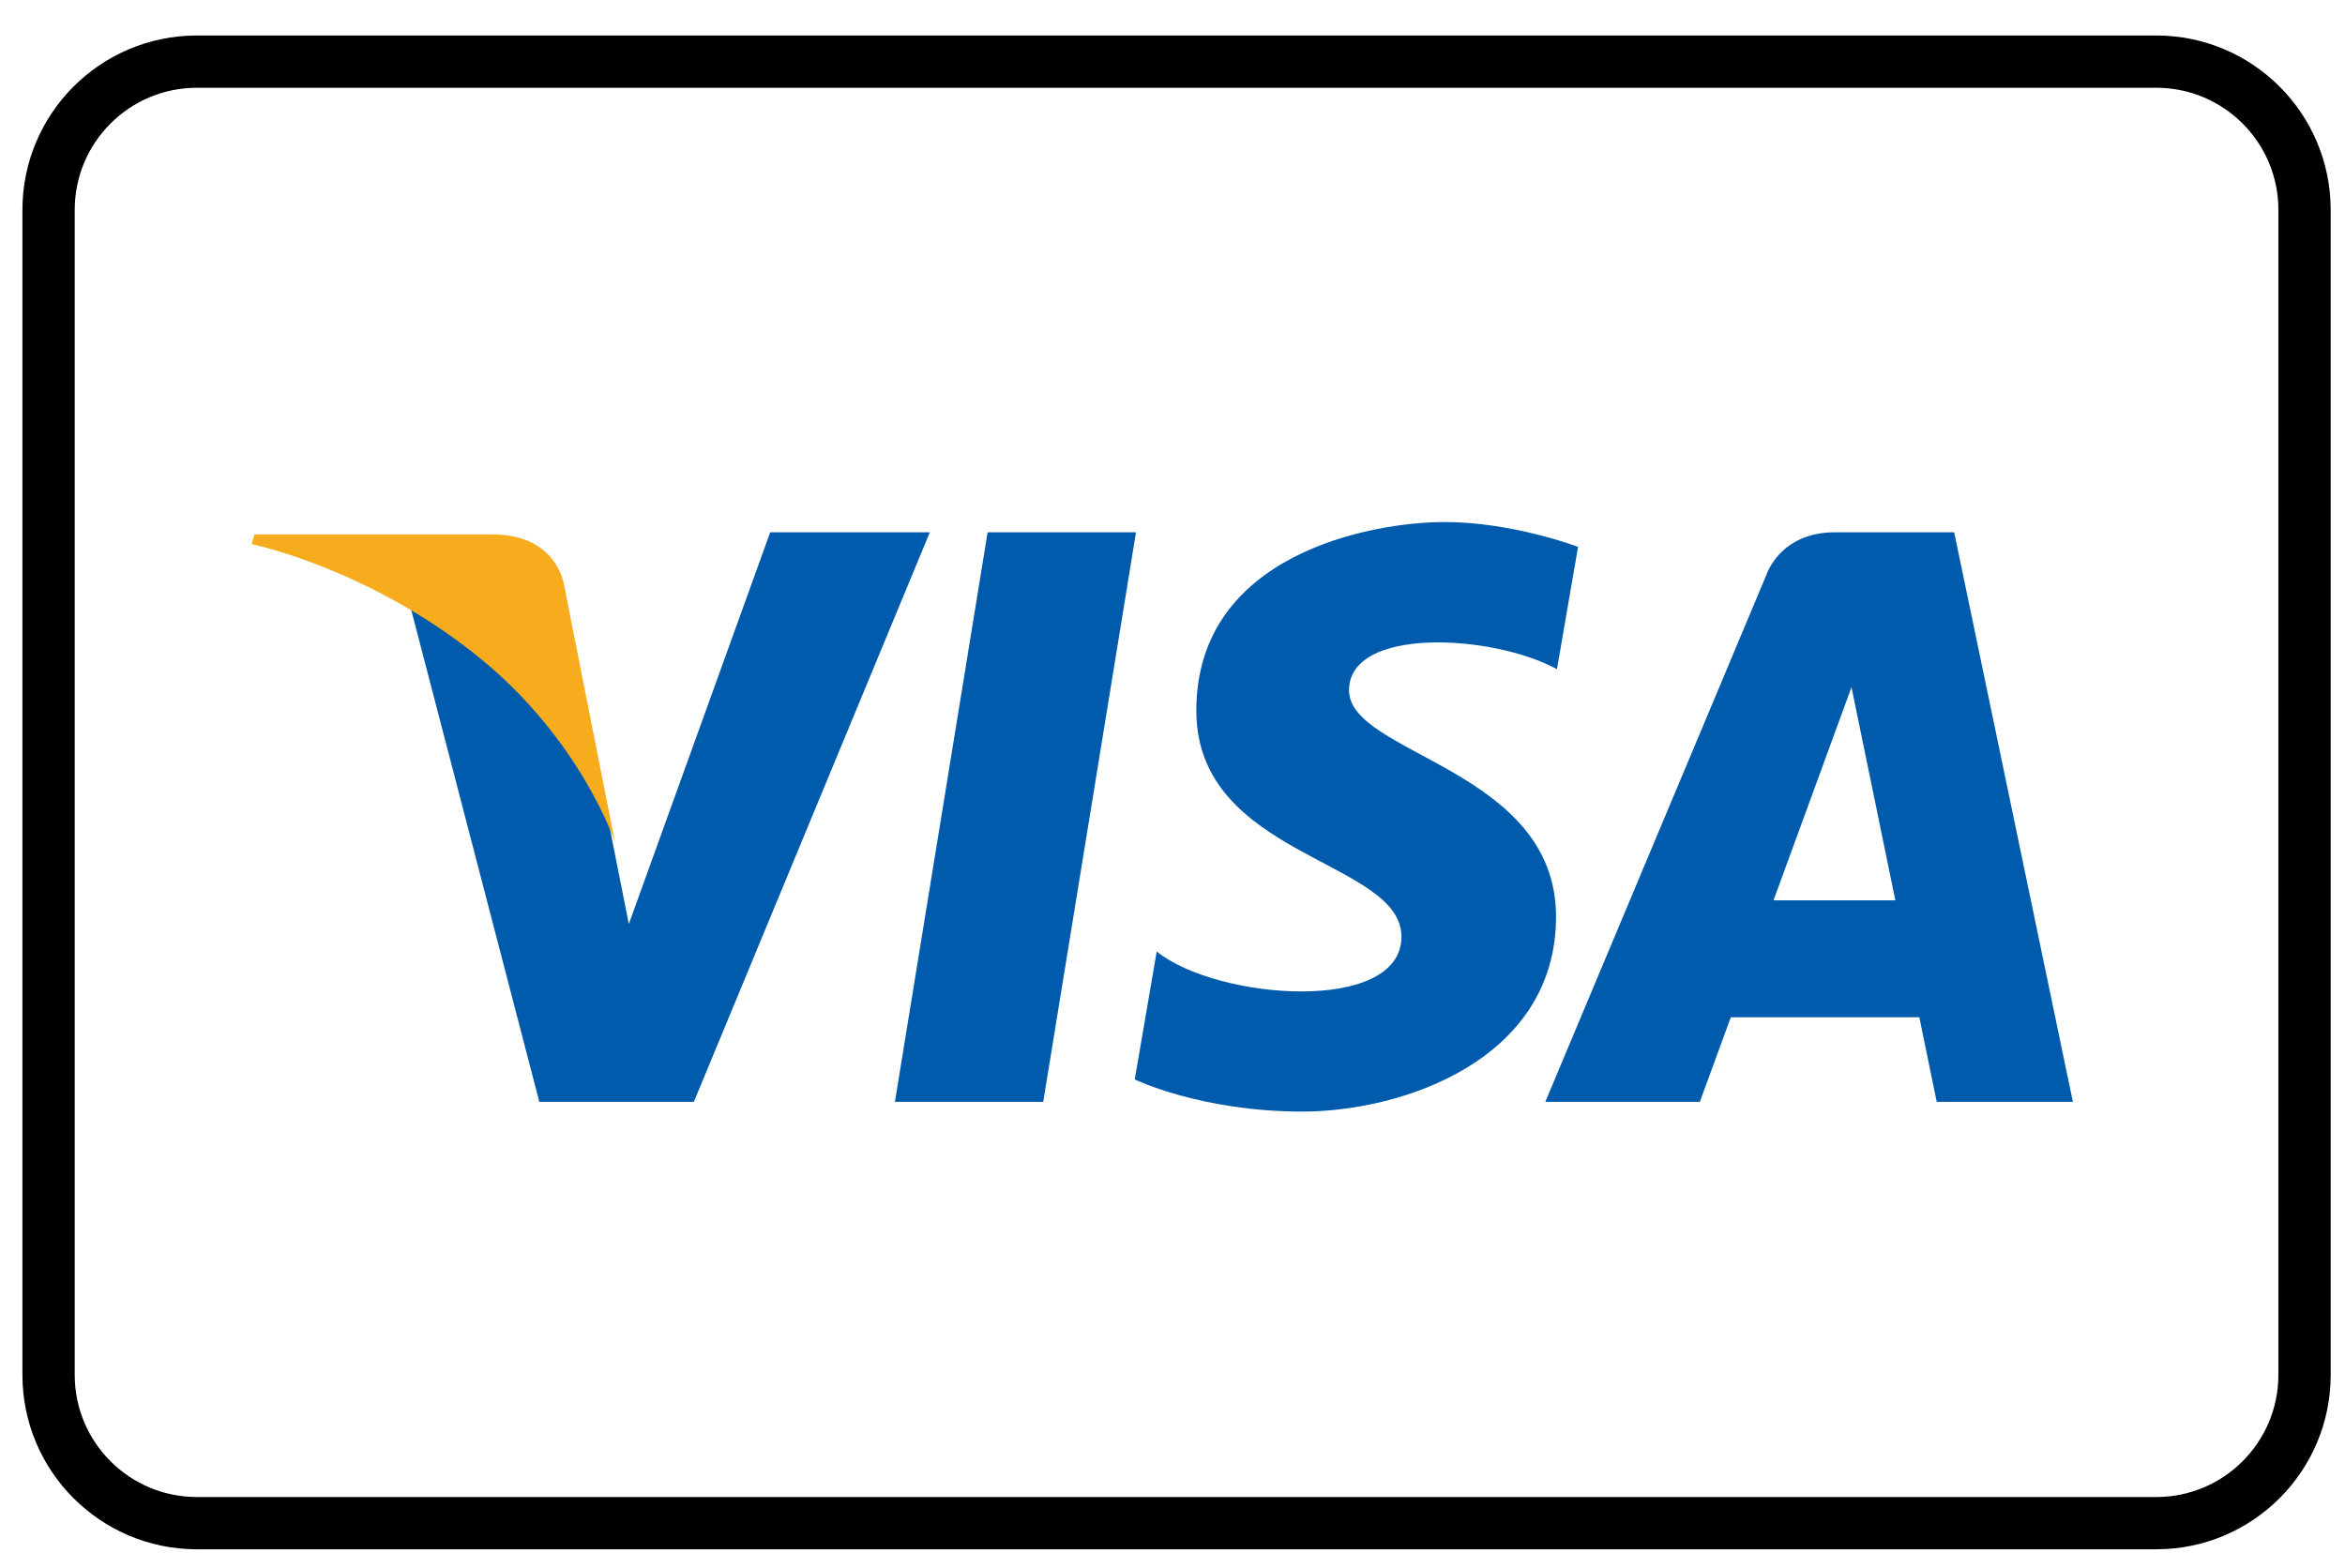 <?xml version="1.0" encoding="utf-8"?>
<!-- Generator: Adobe Illustrator 16.0.0, SVG Export Plug-In . SVG Version: 6.00 Build 0)  -->
<!DOCTYPE svg PUBLIC "-//W3C//DTD SVG 1.1//EN" "http://www.w3.org/Graphics/SVG/1.1/DTD/svg11.dtd">
<svg version="1.1" id="Layer_1" xmlns="http://www.w3.org/2000/svg" xmlns:xlink="http://www.w3.org/1999/xlink" x="0px" y="0px"
	 width="35.875px" height="24px" viewBox="243.75 245 35.875 24" enable-background="new 243.75 245 35.875 24"
	 xml:space="preserve">
<g id="形状_1_3_" enable-background="new    ">
	<g id="形状_1">
		<g>
			<path fill="#005BAC" d="M258.859,253.145l-1.418,8.715h2.269l1.419-8.715H258.859L258.859,253.145z M255.533,253.145
				l-2.163,5.994l-0.256-1.29l0,0l-0.056-0.29c-0.262-0.564-0.868-1.636-2.013-2.551c-0.338-0.271-0.68-0.502-1.01-0.699
				l1.966,7.551h2.364l3.61-8.715H255.533L255.533,253.145z M264.388,255.564c0-0.985,2.209-0.858,3.181-0.324l0.323-1.872
				c0,0-0.999-0.38-2.04-0.38c-1.126,0-3.8,0.492-3.8,2.885c0,2.251,3.138,2.28,3.138,3.461c0,1.184-2.814,0.972-3.744,0.226
				l-0.336,1.957c0,0,1.012,0.492,2.562,0.492c1.548,0,3.883-0.802,3.883-2.983C267.554,256.761,264.388,256.549,264.388,255.564z
				 M273.646,253.145h-1.824c-0.844,0-1.048,0.65-1.048,0.65l-3.383,8.065h2.364l0.474-1.294h2.884l0.266,1.294h2.083
				L273.646,253.145z M270.882,258.777l1.193-3.262l0.671,3.262H270.882z"/>
		</g>
	</g>
</g>
<g id="形状_1_2_" enable-background="new    ">
	<g id="形状_1_1_">
		<g>
			<path fill="#F6AC1D" d="M252.382,253.965c0,0-0.094-0.787-1.097-0.787h-3.643l-0.042,0.148c0,0,1.75,0.357,3.43,1.694
				c1.605,1.278,2.129,2.871,2.129,2.871L252.382,253.965z"/>
		</g>
	</g>
</g>
<path fill="none" stroke="#000000" stroke-width="0.8" stroke-linecap="round" stroke-linejoin="round" stroke-miterlimit="10" d="
	M276.738,268.307h-29.976c-1.253,0-2.269-1.016-2.269-2.269v-17.826c0-1.253,1.016-2.269,2.269-2.269h29.976
	c1.252,0,2.268,1.016,2.268,2.269v17.826C279.006,267.291,277.99,268.307,276.738,268.307z"/>
</svg>
